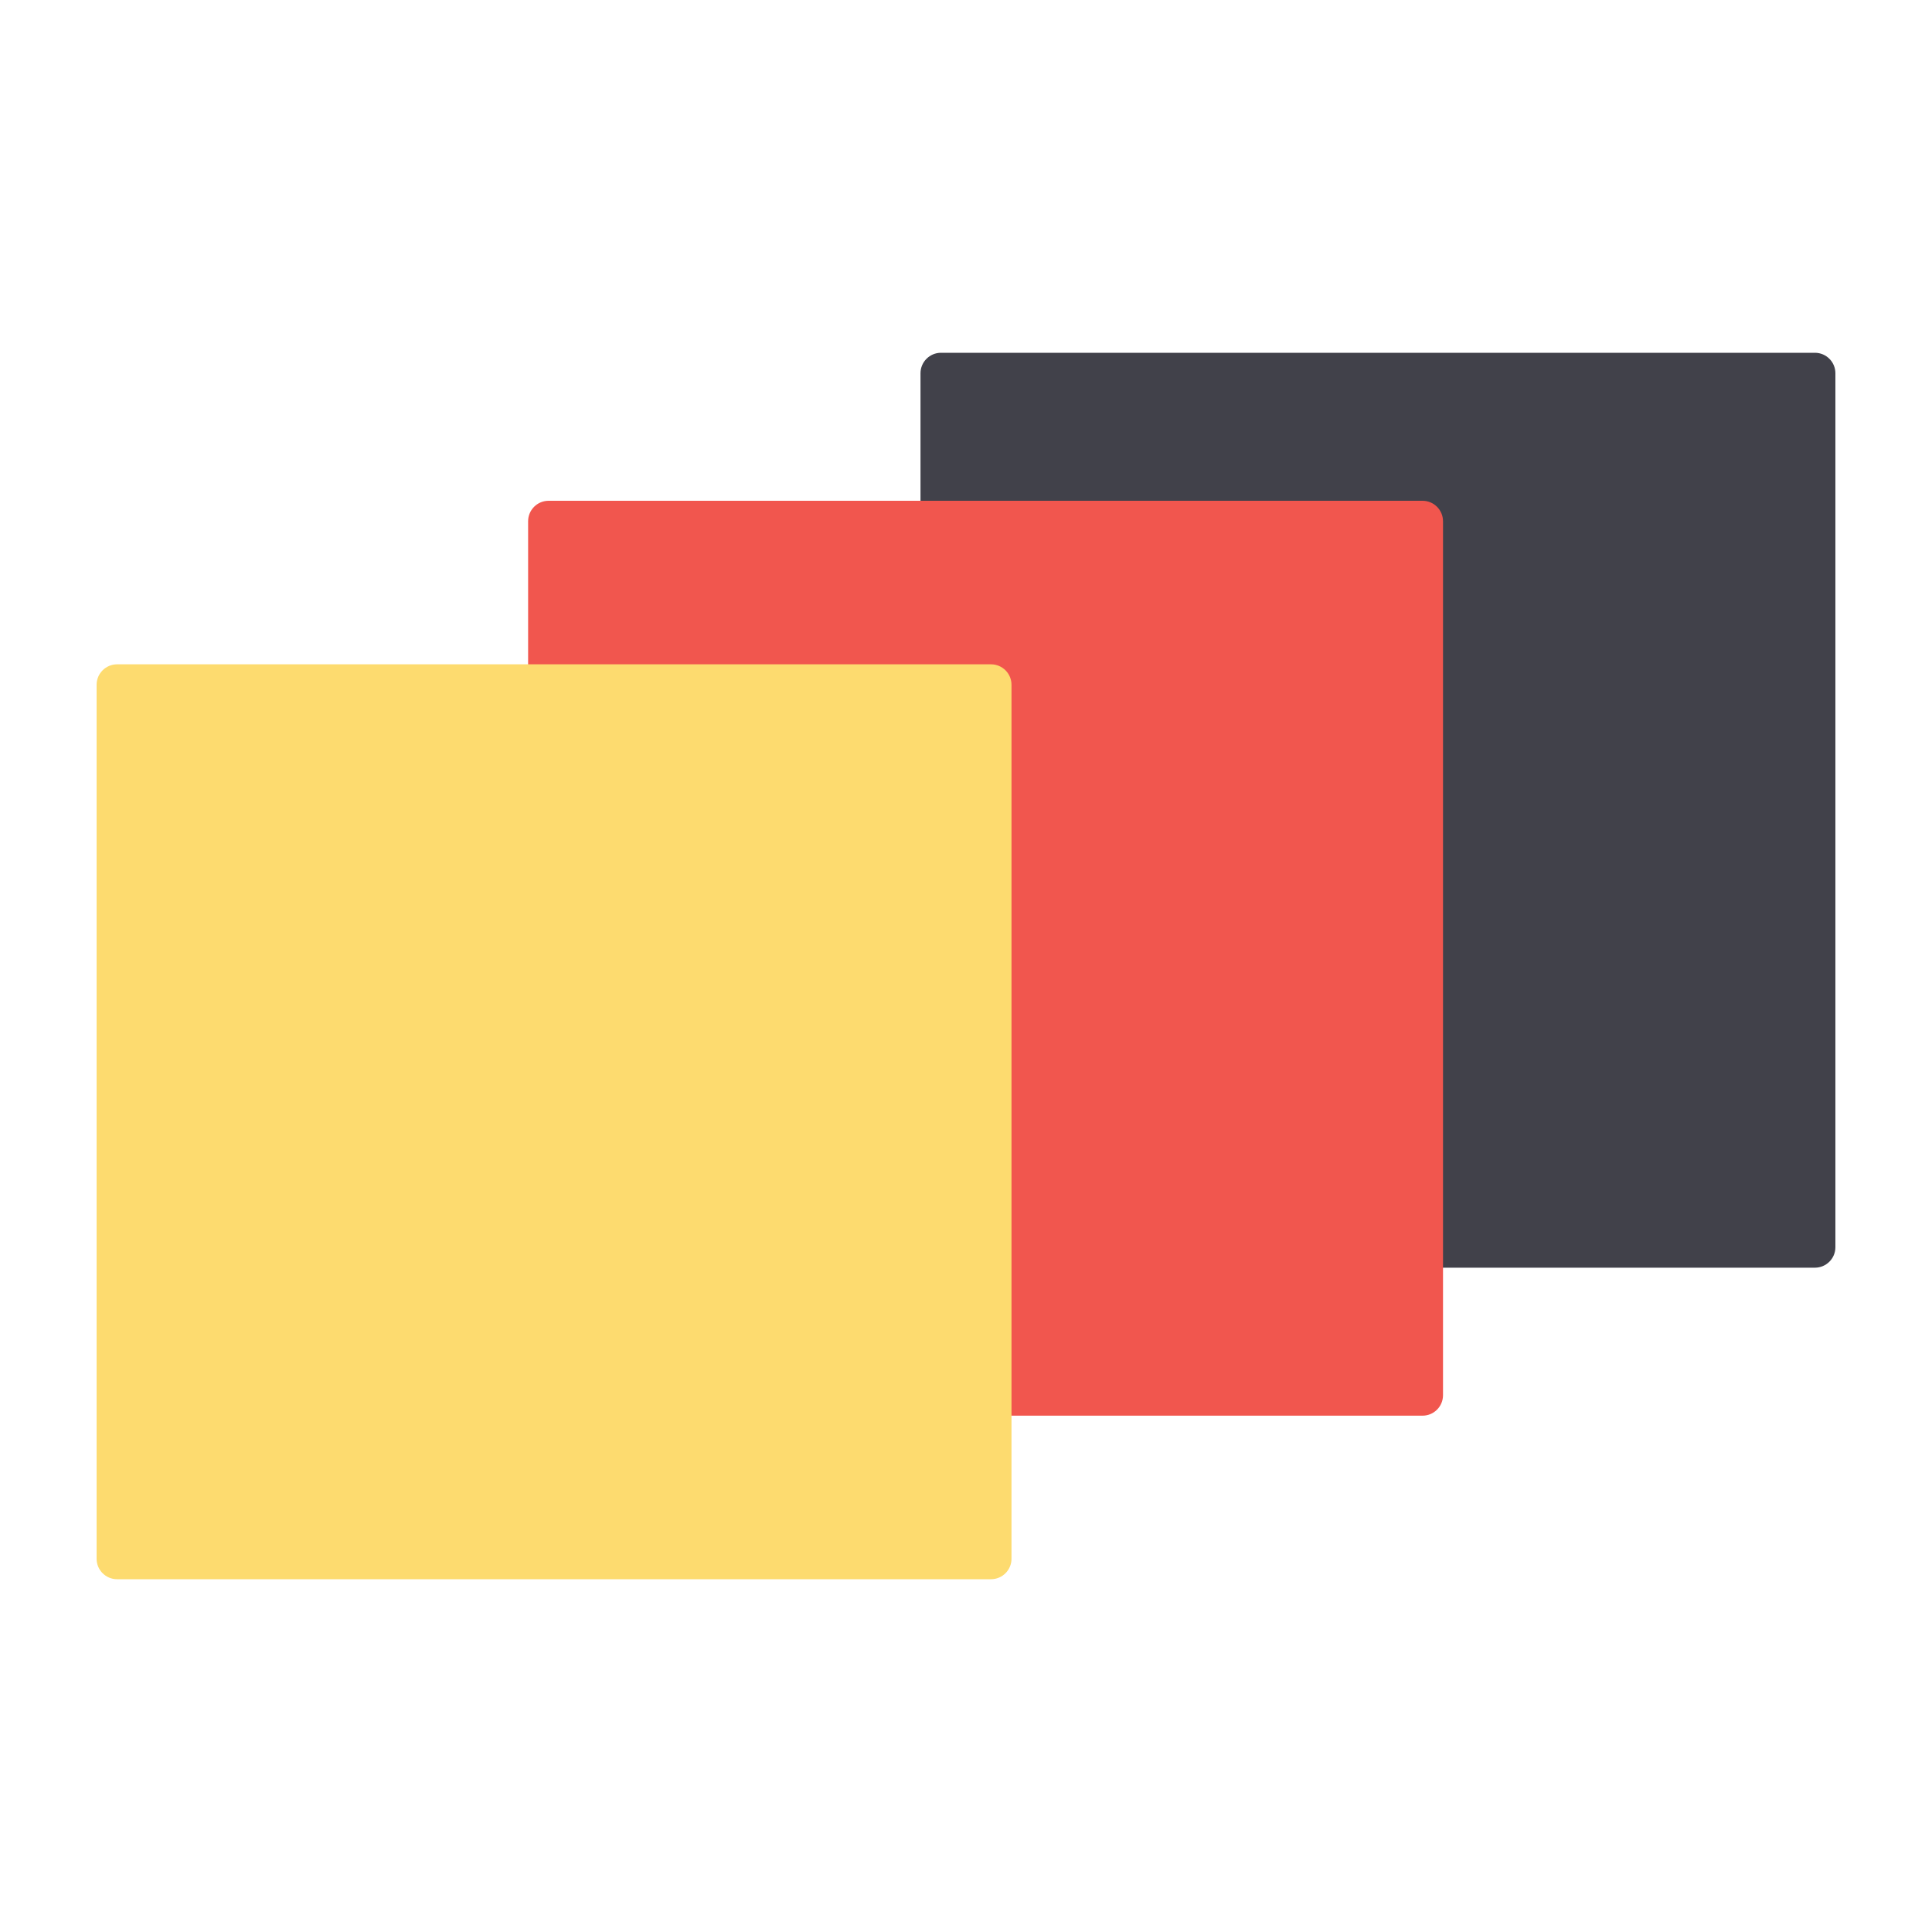 <?xml version="1.0" encoding="utf-8"?>
<!-- Generator: Adobe Illustrator 28.0.0, SVG Export Plug-In . SVG Version: 6.00 Build 0)  -->
<svg version="1.1" id="Layer_1" xmlns="http://www.w3.org/2000/svg" xmlns:xlink="http://www.w3.org/1999/xlink" x="0px" y="0px"
	 viewBox="0 0 200 200" style="enable-background:new 0 0 200 200;" xml:space="preserve">
<style type="text/css">
	.st0{fill:#41414A;}
	.st1{fill:#F1564E;}
	.st2{fill:#FDDB6F;}
</style>
<g>
	<path class="st0" d="M187.88,36.52H97.41c-1.17,0-2.12,0.95-2.12,2.12v90.47c0,1.17,0.95,2.12,2.12,2.12h90.47
		c1.17,0,2.12-0.95,2.12-2.12V38.64C190,37.47,189.05,36.52,187.88,36.52z"/>
	<path class="st1" d="M147.26,51.84H56.79c-1.17,0-2.12,0.95-2.12,2.12v90.47c0,1.17,0.95,2.12,2.12,2.12h90.47
		c1.17,0,2.12-0.95,2.12-2.12V53.96C149.38,52.79,148.43,51.84,147.26,51.84z"/>
	<path class="st2" d="M102.59,68.77H12.12c-1.17,0-2.12,0.95-2.12,2.12v90.47c0,1.17,0.95,2.12,2.12,2.12h90.47
		c1.17,0,2.12-0.95,2.12-2.12V70.89C104.71,69.72,103.76,68.77,102.59,68.77z"/>
</g>
</svg>
